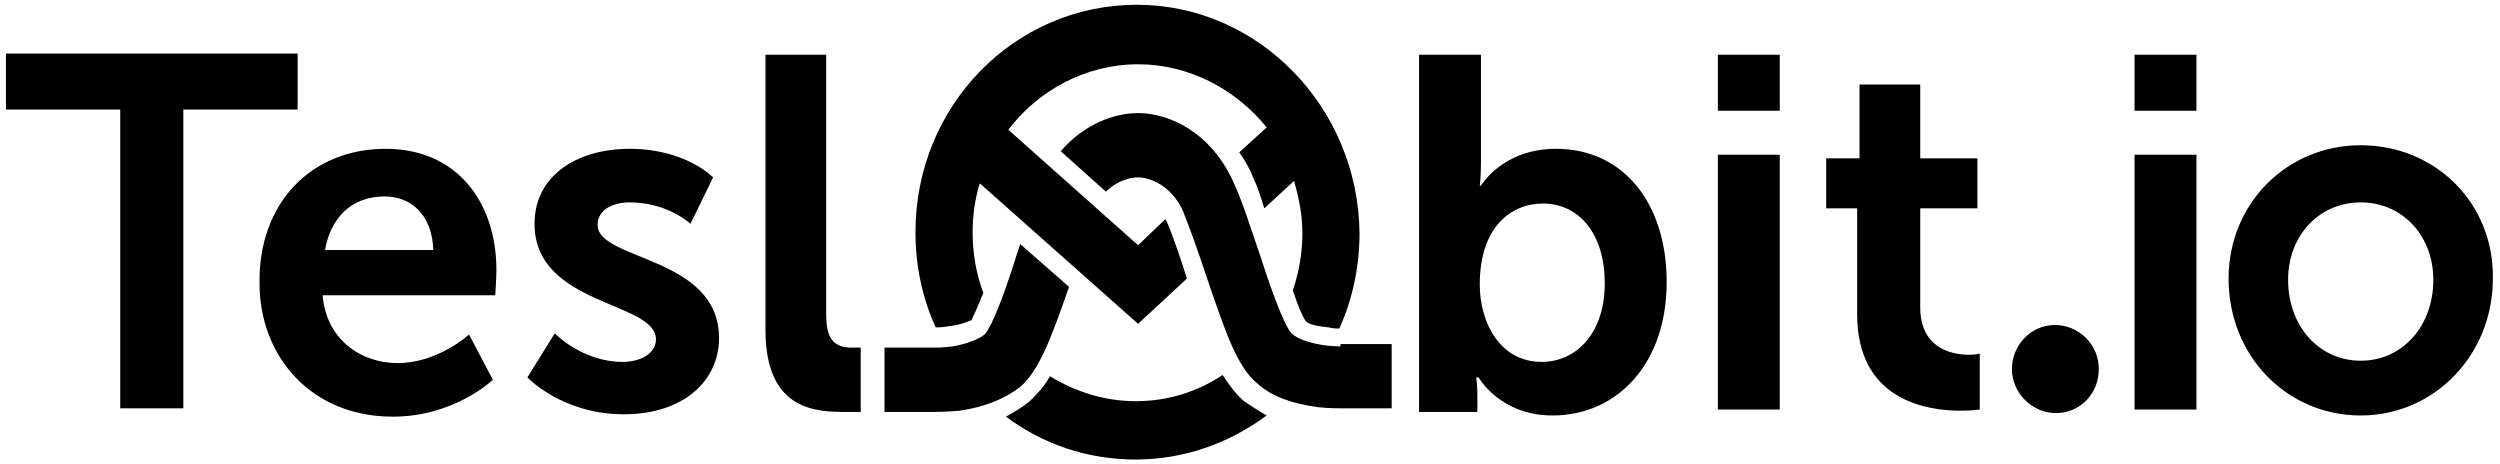 <svg xmlns="http://www.w3.org/2000/svg" viewBox="0 0 210 39">
  <g>
    <path d="M.5 4.5v4.7h9.6v25.1h5.3V9.2H25V4.5"/>
    <path d="M36.4 21c-.1-2.9-1.8-4.5-4.1-4.5-2.7 0-4.5 1.7-5 4.5h9.1zm-4-8.5c6 0 9.3 4.5 9.3 10.2 0 .6-.1 2.1-.1 2.1H27.1c.3 3.7 3.2 5.7 6.3 5.7 3.4 0 6-2.4 6-2.4l2 3.8S38.2 35 33 35c-6.9 0-11.2-5.1-11.2-11.2-.1-6.7 4.3-11.3 10.6-11.3zM46.6 28s2.3 2.4 5.7 2.4c1.5 0 2.8-.7 2.8-1.9 0-3.2-10.2-2.8-10.2-9.7 0-4 3.5-6.3 8-6.3 4.7 0 7 2.4 7 2.4L58 18.8S56.1 17 52.9 17c-1.4 0-2.7.6-2.7 1.9 0 3 10.2 2.6 10.2 9.5 0 3.6-3 6.4-8 6.4-5.2 0-8.1-3.1-8.1-3.1l2.3-3.7zm82.9 2.4c2.9 0 5.3-2.4 5.3-6.6 0-4.1-2.1-6.7-5.2-6.7-2.7 0-5.3 2-5.3 6.8 0 3.2 1.7 6.5 5.2 6.5zM119.2 4.6h5.2v9.2c0 1.1-.1 1.8-.1 1.8h.1s1.8-3.1 6.3-3.1c5.7 0 9.3 4.6 9.3 11.2 0 6.8-4.1 11.2-9.6 11.2-4.4 0-6.2-3.2-6.2-3.2h-.2s.1.6.1 1.5v1.4h-4.9v-30zm25.1 29.8h5.2V13h-5.2v21.4zm0-25.1h5.2V4.6h-5.2v4.7zm35 25.1h5.2V13h-5.2v21.4zm0-25.1h5.2V4.6h-5.2v4.7zm-23.2 8.2h-2.7v-4.2h2.8V7.1h5.1v6.2h4.8v4.2h-4.8v8.3c0 3.5 2.7 4 4.1 4 .6 0 .9-.1.9-.1v4.7s-.6.1-1.6.1c-2.9 0-8.7-.9-8.7-8.1v-8.9zM176.3 31c0 2.1-1.6 3.7-3.6 3.7S169 33 169 31s1.6-3.7 3.6-3.7 3.7 1.6 3.7 3.7m22-.7c-3.5 0-6.1-2.9-6.1-6.8 0-3.7 2.6-6.5 6.1-6.5 3.5 0 6.1 2.8 6.1 6.5 0 3.9-2.6 6.8-6.1 6.8m0-18.1c-6.2 0-11.1 4.9-11.1 11.2 0 6.5 4.9 11.5 11.1 11.5 6.2 0 11.1-5.1 11.1-11.5.1-6.3-4.8-11.2-11.1-11.2m-93.8 21.5c-.7-.6-1.2-1.3-1.8-2.2-2.1 1.4-4.6 2.2-7.3 2.2-2.6 0-5.1-.8-7.2-2.1-.5.9-1.1 1.5-1.7 2.1-.6.5-1.3.9-2 1.3 3.1 2.3 6.8 3.6 10.9 3.6 4.1 0 7.9-1.4 11-3.7-.7-.4-1.3-.8-1.9-1.2m8.1-4.6s-.6 0-1.4-.1c-1.2-.2-2.2-.5-2.7-1-.7-.7-2-4.5-2.7-6.7-.7-2-1.3-4-2.1-5.8-1.9-4.4-5.5-6-8.1-6-2 0-4.5.9-6.5 3.2l3.8 3.4c.9-.9 2-1.2 2.7-1.2.9 0 2.8.6 3.8 2.9.6 1.5 1.3 3.5 1.9 5.3 1.6 4.7 2.6 7.7 4.3 9.1 1.2 1.1 2.9 1.7 5.1 2 .9.1 1.6.1 1.9.1h4.3v-5.4h-4.3zm-26.9-8.6l-.3.9c-.7 2.3-2 6-2.7 6.7-.5.4-1.5.8-2.7 1-.8.1-1.4.1-1.5.1h-4.2v5.4h4.2c.1 0 1 0 2.1-.1 2.1-.3 3.8-1 5.1-2 1.6-1.4 2.6-4.1 4.1-8.4l-4.1-3.6z"/>
    <path d="M95.5.4C85.2.4 76.9 8.9 76.9 19.5c0 2.9.6 5.6 1.7 8 .2 0 .6 0 1.1-.1 1-.1 1.6-.4 1.9-.5.2-.4.6-1.3 1-2.3-.6-1.6-.9-3.3-.9-5.1 0-1.4.2-2.8.6-4.1l13.3 11.8 4.1-3.8c-.3-1-1.2-3.7-1.7-4.8 0-.1-.1-.1-.1-.2l-2.3 2.2-10.9-9.7c2.5-3.3 6.5-5.5 10.9-5.5 4.3 0 8.2 2.1 10.8 5.3l-2.3 2.1c.5.7.9 1.4 1.2 2.2.3.6.6 1.5.9 2.5l2.5-2.3c.4 1.4.7 2.8.7 4.4 0 1.7-.3 3.3-.8 4.8.4 1.2.8 2.2 1.1 2.6.2.2.8.4 1.9.5.4.1.7.1.9.1 1.1-2.4 1.7-5.2 1.7-8C114.1 9 105.7.4 95.5.4M64.2 4.6h5.2v21.7c0 1.5.2 2.9 2.1 2.9h.8v5.4h-1.6c-2.9 0-6.4-.7-6.4-6.9V4.6z"/>
  </g>
</svg>
